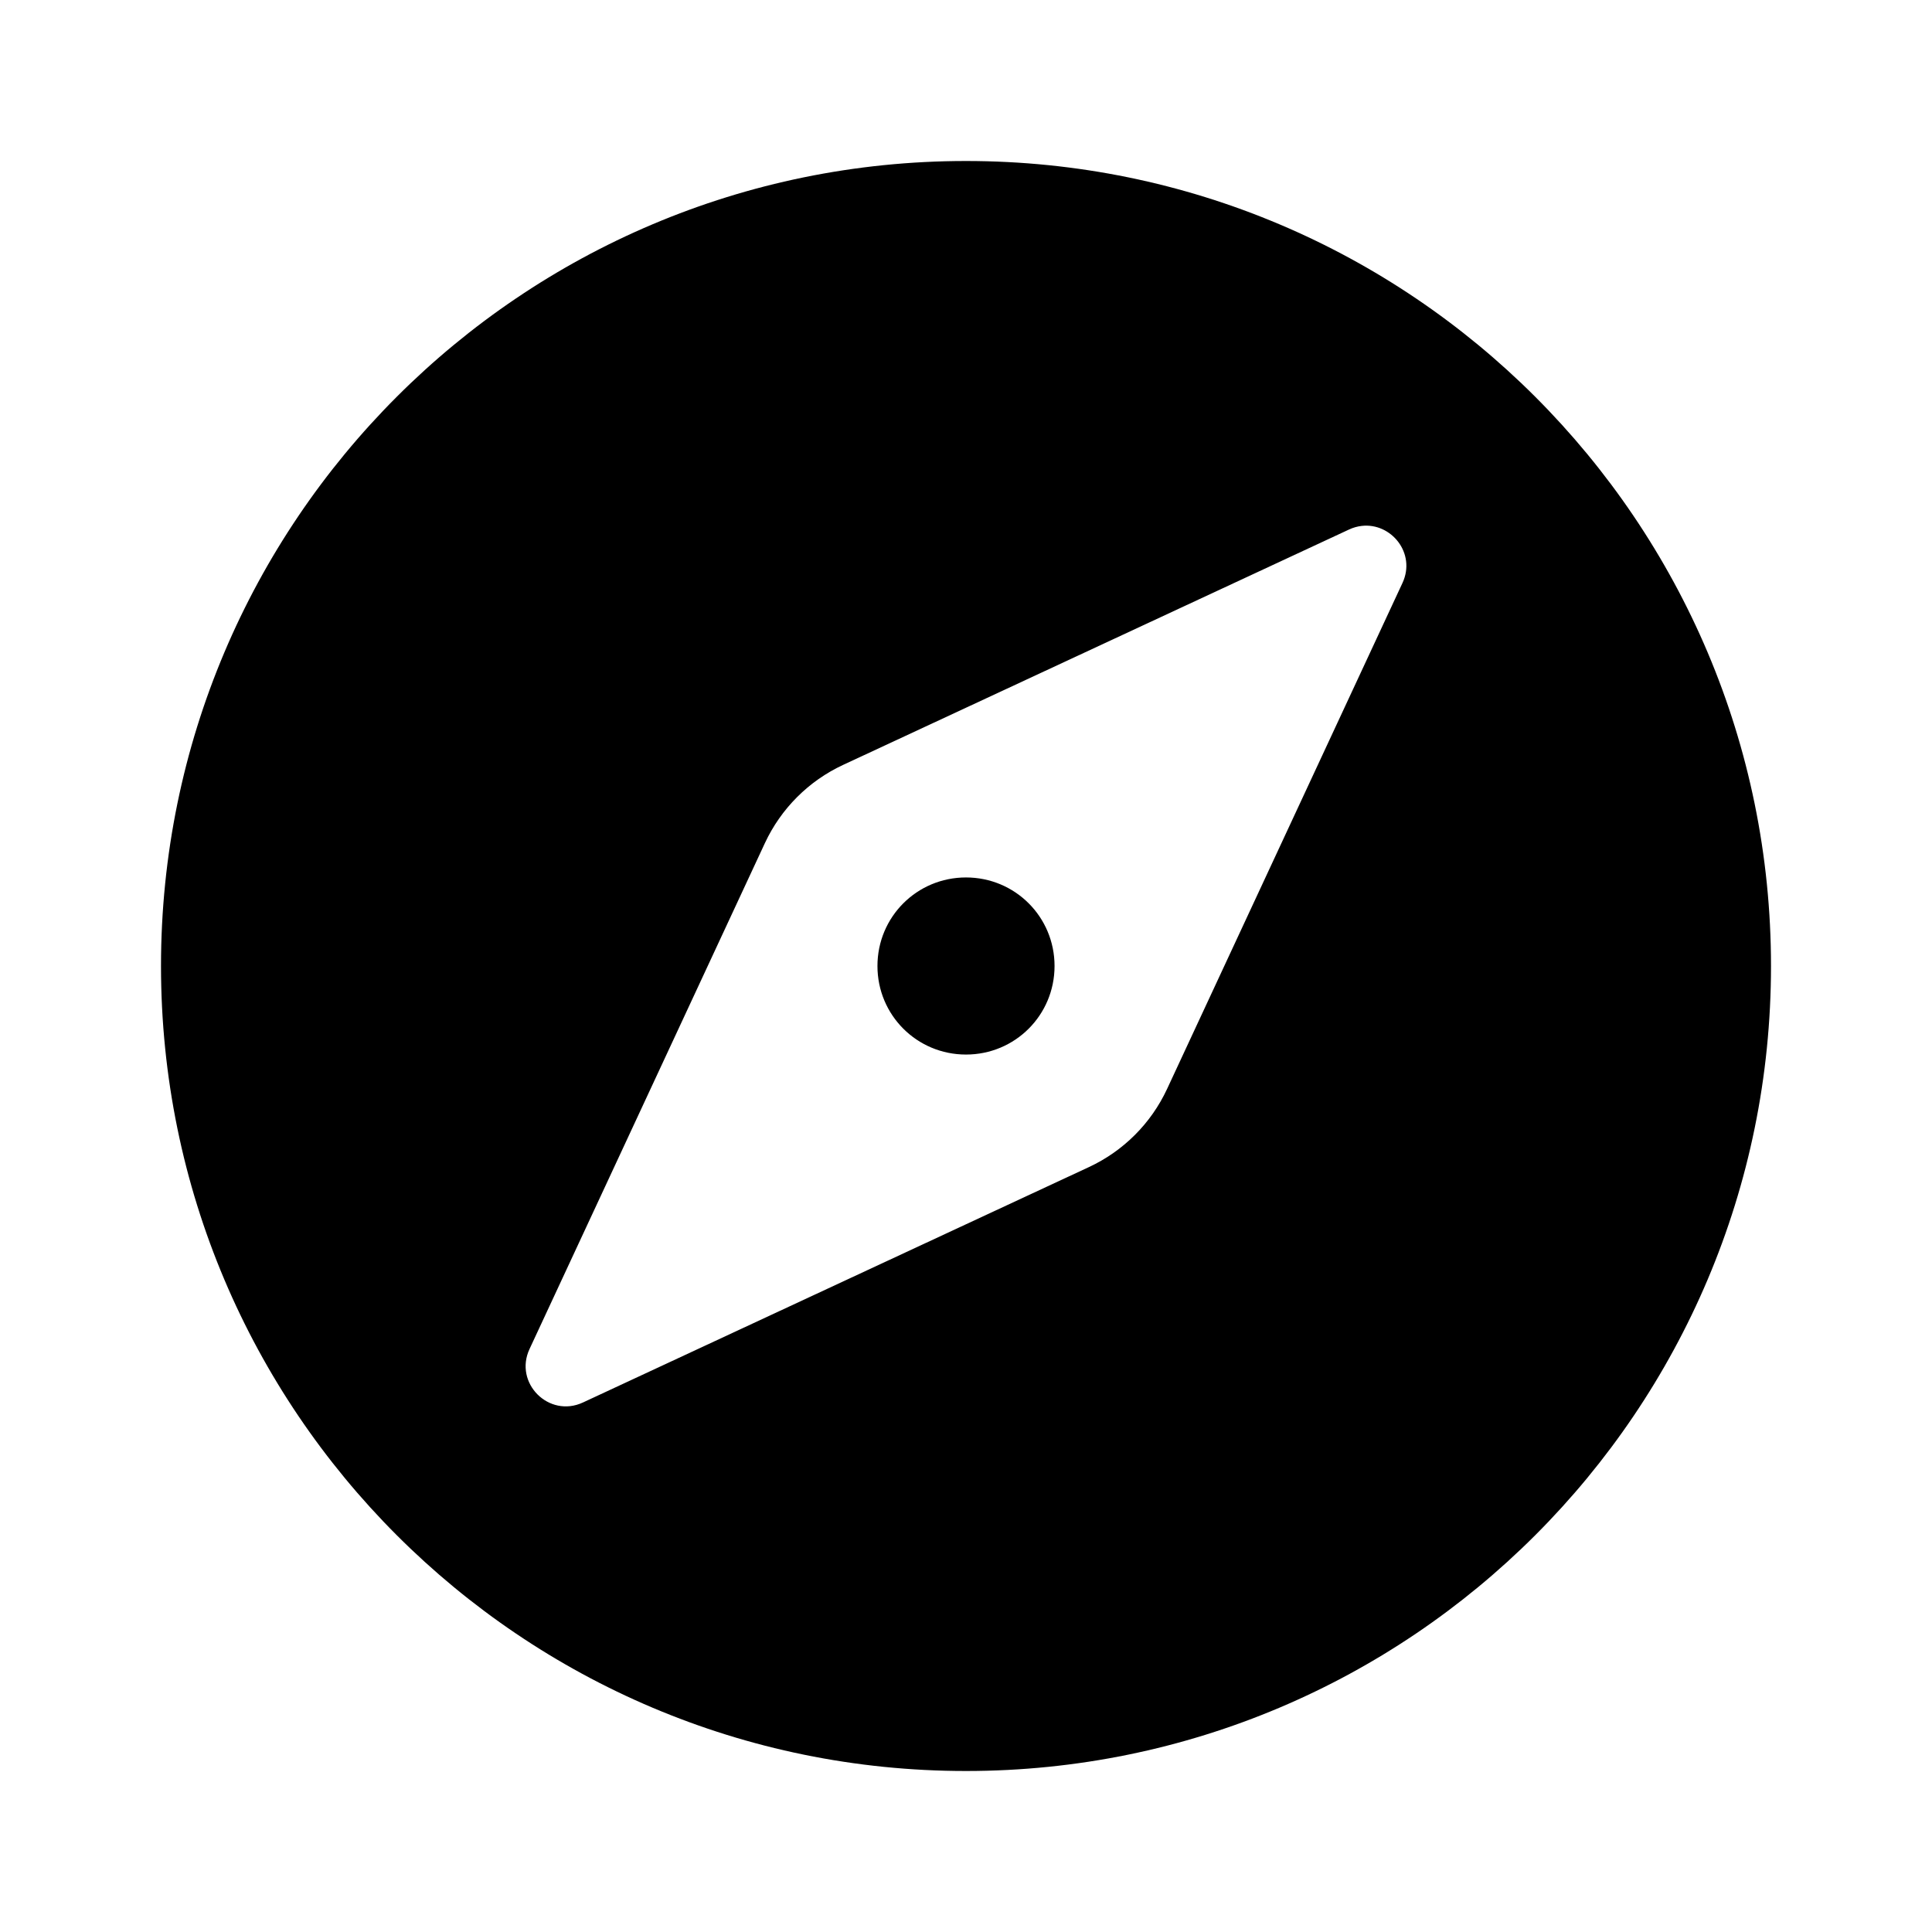 <svg xmlns="http://www.w3.org/2000/svg" viewBox="0 0 24 24">
  <path d="M12 2C6.477 2 2 6.477 2 12C2 17.523 6.477 22 12 22C17.523 22 22 17.523 22 12C22 6.477 17.523 2 12 2 z M 16.916 6.533C17.281 6.491 17.594 6.872 17.422 7.242L14.498 13.527C14.299 13.955 13.955 14.299 13.527 14.498L7.242 17.422C6.819 17.619 6.381 17.181 6.578 16.758L9.502 10.473C9.701 10.046 10.045 9.701 10.473 9.502L16.758 6.578C16.811 6.553 16.864 6.539 16.916 6.533 z M 12 10.9C11.39 10.9 10.9 11.39 10.9 12C10.9 12.61 11.39 13.1 12 13.1C12.61 13.1 13.1 12.61 13.1 12C13.1 11.39 12.61 10.9 12 10.9 z"  />
</svg>
